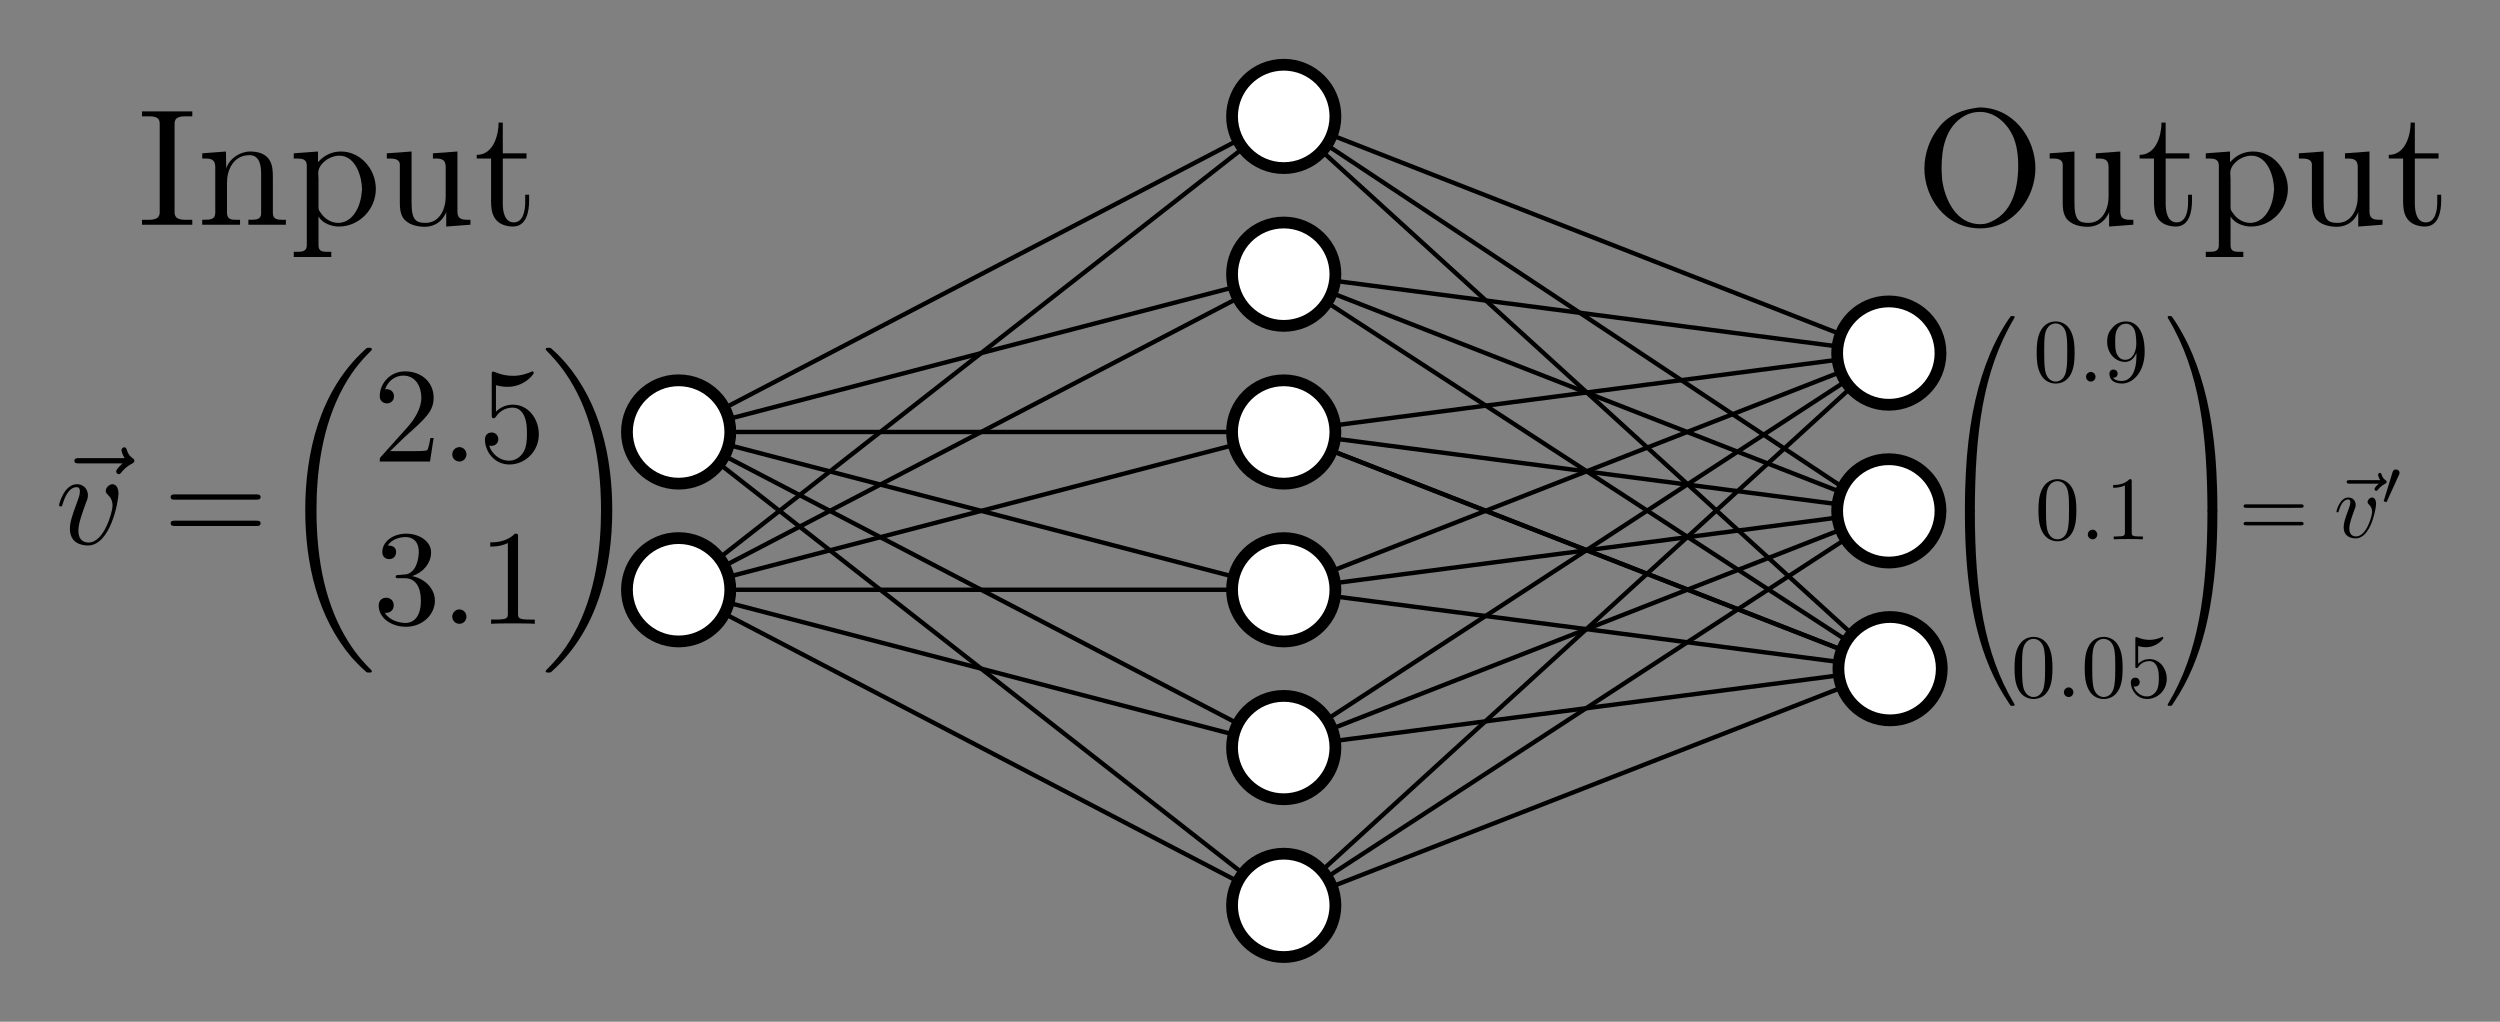 <?xml version="1.0" encoding="UTF-8" standalone="no"?>
<!-- Created with Inkscape (http://www.inkscape.org/) -->

<svg
   xmlns:ns0="http://www.iki.fi/pav/software/textext/"
   xmlns:dc="http://purl.org/dc/elements/1.1/"
   xmlns:cc="http://creativecommons.org/ns#"
   xmlns:rdf="http://www.w3.org/1999/02/22-rdf-syntax-ns#"
   xmlns:svg="http://www.w3.org/2000/svg"
   xmlns="http://www.w3.org/2000/svg"
   xmlns:xlink="http://www.w3.org/1999/xlink"
   xmlns:sodipodi="http://sodipodi.sourceforge.net/DTD/sodipodi-0.dtd"
   xmlns:inkscape="http://www.inkscape.org/namespaces/inkscape"
   width="424.917pt"
   height="173.666pt"
   viewBox="0 0 149.901 61.266"
   version="1.1"
   id="svg8"
   inkscape:version="0.92.3 (2405546, 2018-03-11)"
   sodipodi:docname="ANN.svg">
  <rect x="0" y="0" width="149.901" height="61.266" fill="#808080" stroke="none"/>
  <sodipodi:namedview
     id="base"
     pagecolor="#ffffff"
     bordercolor="#666666"
     borderopacity="1.0"
     inkscape:pageopacity="0.0"
     inkscape:pageshadow="2"
     inkscape:zoom="2.8284271"
     inkscape:cx="293.49302"
     inkscape:cy="92.918878"
     inkscape:document-units="mm"
     inkscape:current-layer="layer1"
     showgrid="false"
     inkscape:snap-bbox="true"
     inkscape:bbox-paths="true"
     inkscape:bbox-nodes="true"
     inkscape:snap-bbox-edge-midpoints="true"
     inkscape:snap-bbox-midpoints="true"
     inkscape:snap-nodes="true"
     inkscape:object-paths="true"
     inkscape:snap-intersection-paths="true"
     inkscape:snap-smooth-nodes="true"
     inkscape:snap-midpoints="true"
     inkscape:snap-object-midpoints="true"
     inkscape:snap-center="true"
     inkscape:window-width="3200"
     inkscape:window-height="1689"
     inkscape:window-x="0"
     inkscape:window-y="55"
     inkscape:window-maximized="1"
     units="pt"
     fit-margin-top="10"
     fit-margin-left="10"
     fit-margin-right="10"
     fit-margin-bottom="10"
     inkscape:snap-global="true"
     showguides="true"
     inkscape:guide-bbox="true" />
  <defs
     id="defs2">
    <defs
       id="defs1133">
      <g
         id="g1131">
        <symbol
           style="overflow:visible"
           overflow="visible"
           id="textext-d004b058-0">
          <path
             inkscape:connector-curvature="0"
             style="stroke:none"
             d=""
             id="path1092" />
        </symbol>
        <symbol
           style="overflow:visible"
           overflow="visible"
           id="textext-d004b058-1">
          <path
             inkscape:connector-curvature="0"
             style="stroke:none"
             d="m 5.359,-5.938 c -0.141,0.141 -0.469,0.422 -0.469,0.594 0,0.094 0.094,0.203 0.188,0.203 0.094,0 0.141,-0.078 0.203,-0.141 C 5.391,-5.422 5.625,-5.703 6.062,-5.922 6.125,-5.969 6.234,-6.016 6.234,-6.125 6.234,-6.234 6.156,-6.281 6.094,-6.328 5.875,-6.484 5.766,-6.656 5.688,-6.891 5.656,-6.984 5.625,-7.125 5.484,-7.125 c -0.141,0 -0.203,0.141 -0.203,0.219 0,0.047 0.078,0.359 0.234,0.578 H 2.156 c -0.156,0 -0.344,0 -0.344,0.203 0,0.188 0.188,0.188 0.344,0.188 z m 0,0"
             id="path1095" />
        </symbol>
        <symbol
           style="overflow:visible"
           overflow="visible"
           id="textext-d004b058-2">
          <path
             inkscape:connector-curvature="0"
             style="stroke:none"
             d="m 4.672,-3.703 c 0,-0.547 -0.266,-0.703 -0.438,-0.703 -0.25,0 -0.5,0.266 -0.5,0.484 0,0.125 0.047,0.188 0.156,0.297 0.219,0.203 0.344,0.453 0.344,0.812 0,0.422 -0.609,2.703 -1.766,2.703 -0.516,0 -0.75,-0.344 -0.75,-0.875 0,-0.547 0.281,-1.281 0.578,-2.109 0.078,-0.172 0.125,-0.312 0.125,-0.5 0,-0.438 -0.312,-0.812 -0.812,-0.812 -0.938,0 -1.312,1.453 -1.312,1.531 0,0.109 0.094,0.109 0.109,0.109 0.109,0 0.109,-0.031 0.156,-0.188 0.297,-1 0.719,-1.234 1.016,-1.234 0.078,0 0.25,0 0.25,0.312 0,0.25 -0.109,0.531 -0.172,0.703 -0.438,1.156 -0.562,1.609 -0.562,2.047 0,1.078 0.875,1.234 1.328,1.234 1.672,0 2.25,-3.297 2.25,-3.812 z m 0,0"
             id="path1098" />
        </symbol>
        <symbol
           style="overflow:visible"
           overflow="visible"
           id="textext-d004b058-3">
          <path
             inkscape:connector-curvature="0"
             style="stroke:none"
             d="m 1.906,-0.531 c 0,-0.281 -0.234,-0.531 -0.516,-0.531 -0.297,0 -0.531,0.25 -0.531,0.531 C 0.859,-0.234 1.094,0 1.391,0 1.672,0 1.906,-0.234 1.906,-0.531 Z m 0,0"
             id="path1101" />
        </symbol>
        <symbol
           style="overflow:visible"
           overflow="visible"
           id="textext-d004b058-4">
          <path
             inkscape:connector-curvature="0"
             style="stroke:none"
             d=""
             id="path1104" />
        </symbol>
        <symbol
           style="overflow:visible"
           overflow="visible"
           id="textext-d004b058-5">
          <path
             inkscape:connector-curvature="0"
             style="stroke:none"
             d="m 6.844,-3.266 c 0.156,0 0.344,0 0.344,-0.188 C 7.188,-3.656 7,-3.656 6.859,-3.656 h -5.969 c -0.141,0 -0.328,0 -0.328,0.203 0,0.188 0.188,0.188 0.328,0.188 z m 0.016,1.938 c 0.141,0 0.328,0 0.328,-0.203 0,-0.188 -0.188,-0.188 -0.344,-0.188 H 0.891 c -0.141,0 -0.328,0 -0.328,0.188 0,0.203 0.188,0.203 0.328,0.203 z m 0,0"
             id="path1107" />
        </symbol>
        <symbol
           style="overflow:visible"
           overflow="visible"
           id="textext-d004b058-6">
          <path
             inkscape:connector-curvature="0"
             style="stroke:none"
             d="m 1.266,-0.766 1.062,-1.031 c 1.547,-1.375 2.141,-1.906 2.141,-2.906 0,-1.141 -0.891,-1.938 -2.109,-1.938 -1.125,0 -1.859,0.922 -1.859,1.812 0,0.547 0.5,0.547 0.531,0.547 0.172,0 0.516,-0.109 0.516,-0.531 0,-0.25 -0.188,-0.516 -0.531,-0.516 -0.078,0 -0.094,0 -0.125,0.016 0.219,-0.656 0.766,-1.016 1.344,-1.016 0.906,0 1.328,0.812 1.328,1.625 C 3.562,-3.906 3.078,-3.125 2.516,-2.5 l -1.906,2.125 C 0.5,-0.266 0.5,-0.234 0.5,0 H 4.203 L 4.469,-1.734 H 4.234 C 4.172,-1.438 4.109,-1 4,-0.844 3.938,-0.766 3.281,-0.766 3.062,-0.766 Z m 0,0"
             id="path1110" />
        </symbol>
        <symbol
           style="overflow:visible"
           overflow="visible"
           id="textext-d004b058-7">
          <path
             inkscape:connector-curvature="0"
             style="stroke:none"
             d="m 4.469,-2 c 0,-1.188 -0.812,-2.188 -1.891,-2.188 -0.469,0 -0.906,0.156 -1.266,0.516 V -5.625 c 0.203,0.062 0.531,0.125 0.844,0.125 1.234,0 1.938,-0.906 1.938,-1.031 0,-0.062 -0.031,-0.109 -0.109,-0.109 0,0 -0.031,0 -0.078,0.031 C 3.703,-6.516 3.219,-6.312 2.547,-6.312 2.156,-6.312 1.688,-6.391 1.219,-6.594 1.141,-6.625 1.125,-6.625 1.109,-6.625 1,-6.625 1,-6.547 1,-6.391 V -3.438 c 0,0.172 0,0.25 0.141,0.25 0.078,0 0.094,-0.016 0.141,-0.078 C 1.391,-3.422 1.75,-3.969 2.562,-3.969 c 0.516,0 0.766,0.453 0.844,0.641 0.156,0.375 0.188,0.75 0.188,1.25 0,0.359 0,0.953 -0.25,1.375 C 3.109,-0.312 2.734,-0.062 2.281,-0.062 c -0.719,0 -1.297,-0.531 -1.469,-1.109 0.031,0 0.062,0.016 0.172,0.016 0.328,0 0.5,-0.25 0.5,-0.484 0,-0.25 -0.172,-0.5 -0.5,-0.5 C 0.844,-2.141 0.5,-2.062 0.5,-1.609 0.5,-0.75 1.188,0.219 2.297,0.219 3.453,0.219 4.469,-0.734 4.469,-2 Z m 0,0"
             id="path1113" />
        </symbol>
        <symbol
           style="overflow:visible"
           overflow="visible"
           id="textext-d004b058-8">
          <path
             inkscape:connector-curvature="0"
             style="stroke:none"
             d="m 2.891,-3.516 c 0.812,-0.266 1.391,-0.953 1.391,-1.75 0,-0.812 -0.875,-1.375 -1.828,-1.375 -1,0 -1.766,0.594 -1.766,1.359 0,0.328 0.219,0.516 0.516,0.516 0.297,0 0.5,-0.219 0.5,-0.516 0,-0.484 -0.469,-0.484 -0.609,-0.484 0.297,-0.5 0.953,-0.625 1.312,-0.625 0.422,0 0.969,0.219 0.969,1.109 0,0.125 -0.031,0.703 -0.281,1.141 C 2.797,-3.656 2.453,-3.625 2.203,-3.625 2.125,-3.609 1.891,-3.594 1.812,-3.594 c -0.078,0.016 -0.141,0.031 -0.141,0.125 0,0.109 0.062,0.109 0.234,0.109 h 0.438 c 0.812,0 1.188,0.672 1.188,1.656 0,1.359 -0.688,1.641 -1.125,1.641 -0.438,0 -1.188,-0.172 -1.531,-0.75 0.344,0.047 0.656,-0.172 0.656,-0.547 0,-0.359 -0.266,-0.562 -0.547,-0.562 -0.25,0 -0.562,0.141 -0.562,0.578 0,0.906 0.922,1.562 2.016,1.562 1.219,0 2.125,-0.906 2.125,-1.922 0,-0.812 -0.641,-1.594 -1.672,-1.812 z m 0,0"
             id="path1116" />
        </symbol>
        <symbol
           style="overflow:visible"
           overflow="visible"
           id="textext-d004b058-9">
          <path
             inkscape:connector-curvature="0"
             style="stroke:none"
             d="m 2.938,-6.375 c 0,-0.25 0,-0.266 -0.234,-0.266 C 2.078,-6 1.203,-6 0.891,-6 v 0.312 c 0.203,0 0.781,0 1.297,-0.266 v 5.172 c 0,0.359 -0.031,0.469 -0.922,0.469 h -0.312 V 0 c 0.344,-0.031 1.203,-0.031 1.609,-0.031 0.391,0 1.266,0 1.609,0.031 v -0.312 h -0.312 c -0.906,0 -0.922,-0.109 -0.922,-0.469 z m 0,0"
             id="path1119" />
        </symbol>
        <symbol
           style="overflow:visible"
           overflow="visible"
           id="textext-d004b058-10">
          <path
             inkscape:connector-curvature="0"
             style="stroke:none"
             d=""
             id="path1122" />
        </symbol>
        <symbol
           style="overflow:visible"
           overflow="visible"
           id="textext-d004b058-11">
          <path
             inkscape:connector-curvature="0"
             style="stroke:none"
             d="m 6.984,23.422 c 0,-0.047 -0.031,-0.062 -0.047,-0.094 -0.375,-0.375 -1.031,-1.031 -1.703,-2.109 C 3.625,18.641 2.906,15.406 2.906,11.562 c 0,-2.688 0.359,-6.141 2,-9.109 C 5.688,1.031 6.516,0.219 6.953,-0.219 c 0.031,-0.031 0.031,-0.047 0.031,-0.078 0,-0.109 -0.078,-0.109 -0.219,-0.109 -0.141,0 -0.156,0 -0.312,0.156 -3.328,3.047 -4.375,7.609 -4.375,11.797 0,3.922 0.891,7.875 3.422,10.859 0.203,0.219 0.578,0.625 0.984,0.984 0.125,0.125 0.141,0.125 0.281,0.125 0.141,0 0.219,0 0.219,-0.094 z m 0,0"
             id="path1125" />
        </symbol>
        <symbol
           style="overflow:visible"
           overflow="visible"
           id="textext-d004b058-12">
          <path
             inkscape:connector-curvature="0"
             style="stroke:none"
             d="M 5.25,11.562 C 5.25,7.641 4.359,3.703 1.828,0.719 1.625,0.484 1.25,0.078 0.844,-0.281 c -0.125,-0.125 -0.141,-0.125 -0.281,-0.125 -0.125,0 -0.219,0 -0.219,0.109 0,0.031 0.047,0.078 0.062,0.094 0.344,0.359 1.016,1.031 1.688,2.109 1.609,2.562 2.328,5.812 2.328,9.641 0,2.688 -0.359,6.141 -2,9.125 -0.781,1.406 -1.609,2.234 -2.031,2.656 -0.016,0.031 -0.047,0.062 -0.047,0.094 0,0.094 0.094,0.094 0.219,0.094 0.141,0 0.156,0 0.312,-0.156 C 4.203,20.328 5.25,15.766 5.25,11.562 Z m 0,0"
             id="path1128" />
        </symbol>
      </g>
    </defs>
    <defs
       id="defs1929">
      <g
         id="g1927">
        <symbol
           style="overflow:visible"
           overflow="visible"
           id="textext-2d098f0a-0">
          <path
             inkscape:connector-curvature="0"
             style="stroke:none"
             d=""
             id="path1876" />
        </symbol>
        <symbol
           style="overflow:visible"
           overflow="visible"
           id="textext-2d098f0a-1">
          <path
             inkscape:connector-curvature="0"
             style="stroke:none"
             d="M 3.734,17.641 C 3.953,17.641 4,17.641 4,17.5 4.031,10.516 4.828,4.719 8.328,-0.156 c 0.062,-0.094 0.062,-0.109 0.062,-0.141 0,-0.094 -0.062,-0.094 -0.219,-0.094 -0.172,0 -0.188,0 -0.203,0.016 -0.047,0.031 -1.312,1.484 -2.312,3.5 -1.312,2.625 -2.141,5.641 -2.516,9.281 -0.031,0.297 -0.234,2.375 -0.234,4.734 v 0.391 c 0,0.109 0.062,0.109 0.281,0.109 z m 0,0"
             id="path1879" />
        </symbol>
        <symbol
           style="overflow:visible"
           overflow="visible"
           id="textext-2d098f0a-2">
          <path
             inkscape:connector-curvature="0"
             style="stroke:none"
             d="m 3.188,-0.5 c -0.219,0 -0.281,0 -0.281,0.109 V 0 c 0,6.094 1.078,9.656 1.391,10.672 C 4.969,12.875 6.078,15.219 7.75,17.266 7.891,17.453 7.938,17.5 7.969,17.516 8,17.531 8,17.531 8.172,17.531 c 0.156,0 0.219,0 0.219,-0.094 0,-0.016 0,-0.047 -0.062,-0.125 C 5.016,12.703 4.016,7.156 4,-0.359 4,-0.5 3.953,-0.5 3.734,-0.5 Z m 0,0"
             id="path1882" />
        </symbol>
        <symbol
           style="overflow:visible"
           overflow="visible"
           id="textext-2d098f0a-3">
          <path
             inkscape:connector-curvature="0"
             style="stroke:none"
             d="M 5.812,17.141 C 5.812,11.062 4.719,7.484 4.422,6.484 3.734,4.266 2.625,1.938 0.969,-0.125 0.812,-0.297 0.781,-0.344 0.734,-0.375 c -0.016,0 -0.031,-0.016 -0.188,-0.016 -0.141,0 -0.234,0 -0.234,0.094 0,0.031 0,0.047 0.141,0.234 3.469,4.844 4.234,10.812 4.25,17.562 0,0.141 0.062,0.141 0.281,0.141 H 5.531 c 0.203,0 0.266,0 0.281,-0.109 z m 0,0"
             id="path1885" />
        </symbol>
        <symbol
           style="overflow:visible"
           overflow="visible"
           id="textext-2d098f0a-4">
          <path
             inkscape:connector-curvature="0"
             style="stroke:none"
             d="M 5.812,-0.391 C 5.797,-0.5 5.734,-0.5 5.531,-0.5 H 4.984 c -0.219,0 -0.281,0 -0.281,0.141 0,1.031 -0.016,3.406 -0.266,5.875 C 3.891,10.672 2.578,14.25 0.391,17.312 0.312,17.391 0.312,17.422 0.312,17.438 c 0,0.094 0.094,0.094 0.234,0.094 0.156,0 0.188,0 0.203,-0.016 C 0.781,17.484 2.047,16.031 3.062,14.031 4.375,11.391 5.203,8.375 5.578,4.75 5.609,4.438 5.812,2.359 5.812,0 Z m 0,0"
             id="path1888" />
        </symbol>
        <symbol
           style="overflow:visible"
           overflow="visible"
           id="textext-2d098f0a-5">
          <path
             inkscape:connector-curvature="0"
             style="stroke:none"
             d=""
             id="path1891" />
        </symbol>
        <symbol
           style="overflow:visible"
           overflow="visible"
           id="textext-2d098f0a-6">
          <path
             inkscape:connector-curvature="0"
             style="stroke:none"
             d="m 4.578,-3.188 c 0,-0.797 -0.047,-1.594 -0.391,-2.328 -0.453,-0.969 -1.281,-1.125 -1.688,-1.125 -0.609,0 -1.328,0.266 -1.75,1.188 -0.312,0.688 -0.359,1.469 -0.359,2.266 0,0.75 0.031,1.641 0.453,2.406 0.422,0.797 1.156,1 1.641,1 0.531,0 1.297,-0.203 1.734,-1.156 0.312,-0.688 0.359,-1.469 0.359,-2.25 z M 2.484,0 C 2.094,0 1.5,-0.25 1.328,-1.203 1.219,-1.797 1.219,-2.719 1.219,-3.312 c 0,-0.641 0,-1.297 0.078,-1.828 0.188,-1.188 0.938,-1.281 1.188,-1.281 0.328,0 0.984,0.188 1.172,1.172 0.109,0.562 0.109,1.312 0.109,1.938 0,0.75 0,1.422 -0.109,2.062 C 3.5,-0.297 2.938,0 2.484,0 Z m 0,0"
             id="path1894" />
        </symbol>
        <symbol
           style="overflow:visible"
           overflow="visible"
           id="textext-2d098f0a-7">
          <path
             inkscape:connector-curvature="0"
             style="stroke:none"
             d="m 3.656,-3.172 v 0.328 c 0,2.328 -1.031,2.781 -1.609,2.781 -0.172,0 -0.719,-0.016 -0.984,-0.359 0.438,0 0.516,-0.281 0.516,-0.453 0,-0.312 -0.234,-0.453 -0.453,-0.453 -0.156,0 -0.453,0.078 -0.453,0.469 0,0.672 0.531,1.078 1.375,1.078 1.297,0 2.516,-1.359 2.516,-3.5 0,-2.688 -1.156,-3.359 -2.047,-3.359 -0.547,0 -1.031,0.188 -1.453,0.625 -0.422,0.453 -0.641,0.875 -0.641,1.625 0,1.234 0.875,2.219 1.984,2.219 0.609,0 1.016,-0.422 1.25,-1 z M 2.422,-2.406 c -0.156,0 -0.625,0 -0.922,-0.625 -0.188,-0.375 -0.188,-0.859 -0.188,-1.359 0,-0.531 0,-1 0.219,-1.375 0.266,-0.5 0.641,-0.625 0.984,-0.625 0.469,0 0.797,0.344 0.969,0.781 0.109,0.328 0.156,0.953 0.156,1.406 0,0.828 -0.344,1.797 -1.219,1.797 z m 0,0"
             id="path1897" />
        </symbol>
        <symbol
           style="overflow:visible"
           overflow="visible"
           id="textext-2d098f0a-8">
          <path
             inkscape:connector-curvature="0"
             style="stroke:none"
             d="m 2.938,-6.375 c 0,-0.25 0,-0.266 -0.234,-0.266 C 2.078,-6 1.203,-6 0.891,-6 v 0.312 c 0.203,0 0.781,0 1.297,-0.266 v 5.172 c 0,0.359 -0.031,0.469 -0.922,0.469 h -0.312 V 0 c 0.344,-0.031 1.203,-0.031 1.609,-0.031 0.391,0 1.266,0 1.609,0.031 v -0.312 h -0.312 c -0.906,0 -0.922,-0.109 -0.922,-0.469 z m 0,0"
             id="path1900" />
        </symbol>
        <symbol
           style="overflow:visible"
           overflow="visible"
           id="textext-2d098f0a-9">
          <path
             inkscape:connector-curvature="0"
             style="stroke:none"
             d="m 4.469,-2 c 0,-1.188 -0.812,-2.188 -1.891,-2.188 -0.469,0 -0.906,0.156 -1.266,0.516 V -5.625 c 0.203,0.062 0.531,0.125 0.844,0.125 1.234,0 1.938,-0.906 1.938,-1.031 0,-0.062 -0.031,-0.109 -0.109,-0.109 0,0 -0.031,0 -0.078,0.031 C 3.703,-6.516 3.219,-6.312 2.547,-6.312 2.156,-6.312 1.688,-6.391 1.219,-6.594 1.141,-6.625 1.125,-6.625 1.109,-6.625 1,-6.625 1,-6.547 1,-6.391 V -3.438 c 0,0.172 0,0.25 0.141,0.25 0.078,0 0.094,-0.016 0.141,-0.078 C 1.391,-3.422 1.75,-3.969 2.562,-3.969 c 0.516,0 0.766,0.453 0.844,0.641 0.156,0.375 0.188,0.75 0.188,1.25 0,0.359 0,0.953 -0.25,1.375 C 3.109,-0.312 2.734,-0.062 2.281,-0.062 c -0.719,0 -1.297,-0.531 -1.469,-1.109 0.031,0 0.062,0.016 0.172,0.016 0.328,0 0.5,-0.25 0.5,-0.484 0,-0.25 -0.172,-0.5 -0.5,-0.5 C 0.844,-2.141 0.5,-2.062 0.5,-1.609 0.5,-0.75 1.188,0.219 2.297,0.219 3.453,0.219 4.469,-0.734 4.469,-2 Z m 0,0"
             id="path1903" />
        </symbol>
        <symbol
           style="overflow:visible"
           overflow="visible"
           id="textext-2d098f0a-10">
          <path
             inkscape:connector-curvature="0"
             style="stroke:none"
             d="m 6.844,-3.266 c 0.156,0 0.344,0 0.344,-0.188 C 7.188,-3.656 7,-3.656 6.859,-3.656 h -5.969 c -0.141,0 -0.328,0 -0.328,0.203 0,0.188 0.188,0.188 0.328,0.188 z m 0.016,1.938 c 0.141,0 0.328,0 0.328,-0.203 0,-0.188 -0.188,-0.188 -0.344,-0.188 H 0.891 c -0.141,0 -0.328,0 -0.328,0.188 0,0.203 0.188,0.203 0.328,0.203 z m 0,0"
             id="path1906" />
        </symbol>
        <symbol
           style="overflow:visible"
           overflow="visible"
           id="textext-2d098f0a-11">
          <path
             inkscape:connector-curvature="0"
             style="stroke:none"
             d=""
             id="path1909" />
        </symbol>
        <symbol
           style="overflow:visible"
           overflow="visible"
           id="textext-2d098f0a-12">
          <path
             inkscape:connector-curvature="0"
             style="stroke:none"
             d="m 1.906,-0.531 c 0,-0.281 -0.234,-0.531 -0.516,-0.531 -0.297,0 -0.531,0.25 -0.531,0.531 C 0.859,-0.234 1.094,0 1.391,0 1.672,0 1.906,-0.234 1.906,-0.531 Z m 0,0"
             id="path1912" />
        </symbol>
        <symbol
           style="overflow:visible"
           overflow="visible"
           id="textext-2d098f0a-13">
          <path
             inkscape:connector-curvature="0"
             style="stroke:none"
             d="m 5.359,-5.938 c -0.141,0.141 -0.469,0.422 -0.469,0.594 0,0.094 0.094,0.203 0.188,0.203 0.094,0 0.141,-0.078 0.203,-0.141 C 5.391,-5.422 5.625,-5.703 6.062,-5.922 6.125,-5.969 6.234,-6.016 6.234,-6.125 6.234,-6.234 6.156,-6.281 6.094,-6.328 5.875,-6.484 5.766,-6.656 5.688,-6.891 5.656,-6.984 5.625,-7.125 5.484,-7.125 c -0.141,0 -0.203,0.141 -0.203,0.219 0,0.047 0.078,0.359 0.234,0.578 H 2.156 c -0.156,0 -0.344,0 -0.344,0.203 0,0.188 0.188,0.188 0.344,0.188 z m 0,0"
             id="path1915" />
        </symbol>
        <symbol
           style="overflow:visible"
           overflow="visible"
           id="textext-2d098f0a-14">
          <path
             inkscape:connector-curvature="0"
             style="stroke:none"
             d="m 4.672,-3.703 c 0,-0.547 -0.266,-0.703 -0.438,-0.703 -0.25,0 -0.5,0.266 -0.5,0.484 0,0.125 0.047,0.188 0.156,0.297 0.219,0.203 0.344,0.453 0.344,0.812 0,0.422 -0.609,2.703 -1.766,2.703 -0.516,0 -0.75,-0.344 -0.75,-0.875 0,-0.547 0.281,-1.281 0.578,-2.109 0.078,-0.172 0.125,-0.312 0.125,-0.5 0,-0.438 -0.312,-0.812 -0.812,-0.812 -0.938,0 -1.312,1.453 -1.312,1.531 0,0.109 0.094,0.109 0.109,0.109 0.109,0 0.109,-0.031 0.156,-0.188 0.297,-1 0.719,-1.234 1.016,-1.234 0.078,0 0.25,0 0.25,0.312 0,0.25 -0.109,0.531 -0.172,0.703 -0.438,1.156 -0.562,1.609 -0.562,2.047 0,1.078 0.875,1.234 1.328,1.234 1.672,0 2.25,-3.297 2.25,-3.812 z m 0,0"
             id="path1918" />
        </symbol>
        <symbol
           style="overflow:visible"
           overflow="visible"
           id="textext-2d098f0a-15">
          <path
             inkscape:connector-curvature="0"
             style="stroke:none"
             d=""
             id="path1921" />
        </symbol>
        <symbol
           style="overflow:visible"
           overflow="visible"
           id="textext-2d098f0a-16">
          <path
             inkscape:connector-curvature="0"
             style="stroke:none"
             d="m 2.016,-3.297 c 0.062,-0.109 0.062,-0.172 0.062,-0.219 0,-0.219 -0.188,-0.375 -0.406,-0.375 -0.266,0 -0.344,0.219 -0.375,0.328 L 0.375,-0.547 c -0.016,0.016 -0.047,0.094 -0.047,0.109 0,0.078 0.219,0.156 0.281,0.156 0.047,0 0.047,-0.016 0.094,-0.125 z m 0,0"
             id="path1924" />
        </symbol>
      </g>
    </defs>
  </defs>
  <g
     inkscape:label="Layer 1"
     inkscape:groupmode="layer"
     id="layer1"
     transform="translate(23.653,-89.054)">
    <path
       style="fill:none;stroke:#000000;stroke-width:0.265px;stroke-linecap:butt;stroke-linejoin:miter;stroke-opacity:1"
       d="M 17.038,114.956 53.32,96.033"
       id="path864"
       inkscape:connector-curvature="0" />
    <path
       style="fill:none;stroke:#000000;stroke-width:0.265px;stroke-linecap:butt;stroke-linejoin:miter;stroke-opacity:1"
       d="m 17.038,114.956 36.282,-9.461"
       id="path866"
       inkscape:connector-curvature="0" />
    <path
       style="fill:none;stroke:#000000;stroke-width:0.265px;stroke-linecap:butt;stroke-linejoin:miter;stroke-opacity:1"
       d="m 17.038,114.956 h 36.282"
       id="path868"
       inkscape:connector-curvature="0" />
    <path
       style="fill:none;stroke:#000000;stroke-width:0.265px;stroke-linecap:butt;stroke-linejoin:miter;stroke-opacity:1"
       d="m 17.038,114.956 36.282,9.461"
       id="path870"
       inkscape:connector-curvature="0" />
    <path
       style="fill:none;stroke:#000000;stroke-width:0.265px;stroke-linecap:butt;stroke-linejoin:miter;stroke-opacity:1"
       d="m 17.038,114.956 36.282,18.923"
       id="path872"
       inkscape:connector-curvature="0" />
    <path
       style="fill:none;stroke:#000000;stroke-width:0.265px;stroke-linecap:butt;stroke-linejoin:miter;stroke-opacity:1"
       d="m 17.038,114.956 36.282,28.384"
       id="path874"
       inkscape:connector-curvature="0" />
    <path
       style="fill:none;stroke:#000000;stroke-width:0.265px;stroke-linecap:butt;stroke-linejoin:miter;stroke-opacity:1"
       d="M 17.038,124.417 53.32,96.033"
       id="path876"
       inkscape:connector-curvature="0" />
    <path
       style="fill:none;stroke:#000000;stroke-width:0.265px;stroke-linecap:butt;stroke-linejoin:miter;stroke-opacity:1"
       d="M 17.038,124.417 53.32,105.495"
       id="path878"
       inkscape:connector-curvature="0" />
    <path
       style="fill:none;stroke:#000000;stroke-width:0.265px;stroke-linecap:butt;stroke-linejoin:miter;stroke-opacity:1"
       d="m 17.038,124.417 36.282,-9.461"
       id="path880"
       inkscape:connector-curvature="0" />
    <path
       style="fill:none;stroke:#000000;stroke-width:0.265px;stroke-linecap:butt;stroke-linejoin:miter;stroke-opacity:1"
       d="m 17.038,124.417 36.282,1e-5"
       id="path882"
       inkscape:connector-curvature="0" />
    <path
       style="fill:none;stroke:#000000;stroke-width:0.265px;stroke-linecap:butt;stroke-linejoin:miter;stroke-opacity:1"
       d="m 17.038,124.417 36.282,9.461"
       id="path884"
       inkscape:connector-curvature="0" />
    <path
       style="fill:none;stroke:#000000;stroke-width:0.265px;stroke-linecap:butt;stroke-linejoin:miter;stroke-opacity:1"
       d="m 17.038,124.417 36.282,18.923"
       id="path886"
       inkscape:connector-curvature="0" />
    <path
       style="fill:none;stroke:#000000;stroke-width:0.265px;stroke-linecap:butt;stroke-linejoin:miter;stroke-opacity:1"
       d="M 53.32,96.033 89.602,110.226"
       id="path888"
       inkscape:connector-curvature="0" />
    <path
       style="fill:none;stroke:#000000;stroke-width:0.265px;stroke-linecap:butt;stroke-linejoin:miter;stroke-opacity:1"
       d="m 53.32,105.495 36.282,14.192"
       id="path890"
       inkscape:connector-curvature="0" />
    <path
       style="fill:none;stroke:#000000;stroke-width:0.265px;stroke-linecap:butt;stroke-linejoin:miter;stroke-opacity:1"
       d="m 53.32,114.956 36.358,14.192"
       id="path892"
       inkscape:connector-curvature="0" />
    <path
       style="fill:none;stroke:#000000;stroke-width:0.265px;stroke-linecap:butt;stroke-linejoin:miter;stroke-opacity:1"
       d="M 53.32,143.34 89.678,129.148"
       id="path894"
       inkscape:connector-curvature="0" />
    <path
       style="fill:none;stroke:#000000;stroke-width:0.265px;stroke-linecap:butt;stroke-linejoin:miter;stroke-opacity:1"
       d="M 53.32,133.879 89.602,119.687"
       id="path896"
       inkscape:connector-curvature="0" />
    <path
       style="fill:none;stroke:#000000;stroke-width:0.265px;stroke-linecap:butt;stroke-linejoin:miter;stroke-opacity:1"
       d="M 53.32,124.417 89.602,110.226"
       id="path898"
       inkscape:connector-curvature="0" />
    <path
       style="fill:none;stroke:#000000;stroke-width:0.265px;stroke-linecap:butt;stroke-linejoin:miter;stroke-opacity:1"
       d="M 53.32,96.033 88.071,119.088"
       id="path900"
       inkscape:connector-curvature="0" />
    <path
       style="fill:none;stroke:#000000;stroke-width:0.265px;stroke-linecap:butt;stroke-linejoin:miter;stroke-opacity:1"
       d="m 53.32,105.495 36.358,23.653"
       id="path902"
       inkscape:connector-curvature="0" />
    <path
       style="fill:none;stroke:#000000;stroke-width:0.265px;stroke-linecap:butt;stroke-linejoin:miter;stroke-opacity:1"
       d="M 53.32,96.033 89.678,129.148"
       id="path904"
       inkscape:connector-curvature="0" />
    <path
       style="fill:none;stroke:#000000;stroke-width:0.265px;stroke-linecap:butt;stroke-linejoin:miter;stroke-opacity:1"
       d="M 53.32,105.495 89.602,110.226"
       id="path906"
       inkscape:connector-curvature="0" />
    <path
       style="fill:none;stroke:#000000;stroke-width:0.265px;stroke-linecap:butt;stroke-linejoin:miter;stroke-opacity:1"
       d="M 53.32,114.956 89.602,110.226"
       id="path908"
       inkscape:connector-curvature="0" />
    <path
       style="fill:none;stroke:#000000;stroke-width:0.265px;stroke-linecap:butt;stroke-linejoin:miter;stroke-opacity:1"
       d="m 53.32,114.956 36.358,14.192"
       id="path910"
       inkscape:connector-curvature="0" />
    <path
       style="fill:none;stroke:#000000;stroke-width:0.265px;stroke-linecap:butt;stroke-linejoin:miter;stroke-opacity:1"
       d="m 53.32,114.956 36.282,4.731"
       id="path912"
       inkscape:connector-curvature="0" />
    <path
       style="fill:none;stroke:#000000;stroke-width:0.265px;stroke-linecap:butt;stroke-linejoin:miter;stroke-opacity:1"
       d="m 53.32,124.417 36.282,-4.73"
       id="path914"
       inkscape:connector-curvature="0" />
    <path
       style="fill:none;stroke:#000000;stroke-width:0.265px;stroke-linecap:butt;stroke-linejoin:miter;stroke-opacity:1"
       d="m 53.32,124.417 36.358,4.73"
       id="path916"
       inkscape:connector-curvature="0" />
    <path
       style="fill:none;stroke:#000000;stroke-width:0.265px;stroke-linecap:butt;stroke-linejoin:miter;stroke-opacity:1"
       d="M 53.32,133.879 89.602,110.226"
       id="path918"
       inkscape:connector-curvature="0" />
    <path
       style="fill:none;stroke:#000000;stroke-width:0.265px;stroke-linecap:butt;stroke-linejoin:miter;stroke-opacity:1"
       d="m 53.32,133.879 36.358,-4.731"
       id="path920"
       inkscape:connector-curvature="0" />
    <path
       style="fill:none;stroke:#000000;stroke-width:0.265px;stroke-linecap:butt;stroke-linejoin:miter;stroke-opacity:1"
       d="M 53.32,143.34 89.602,110.226"
       id="path922"
       inkscape:connector-curvature="0" />
    <path
       style="fill:none;stroke:#000000;stroke-width:0.265px;stroke-linecap:butt;stroke-linejoin:miter;stroke-opacity:1"
       d="M 53.32,143.34 89.602,119.687"
       id="path924"
       inkscape:connector-curvature="0" />
    <g
       id="g833"
       transform="translate(-41.828,20.045)">
      <circle
         r="3.099"
         cy="94.911"
         cx="58.866"
         id="circle819"
         style="opacity:1;fill:#ffffff;fill-opacity:1;stroke:#000000;stroke-width:0.706;stroke-linecap:round;stroke-linejoin:round;stroke-miterlimit:4;stroke-dasharray:none;stroke-dashoffset:0;stroke-opacity:1" />
      <circle
         r="3.099"
         cy="104.372"
         cx="58.866"
         id="circle823"
         style="opacity:1;fill:#ffffff;fill-opacity:1;stroke:#000000;stroke-width:0.706;stroke-linecap:round;stroke-linejoin:round;stroke-miterlimit:4;stroke-dasharray:none;stroke-dashoffset:0;stroke-opacity:1" />
    </g>
    <g
       id="g841"
       transform="translate(-5.546,1.123)">
      <circle
         r="3.099"
         cy="94.911"
         cx="58.866"
         id="path815"
         style="opacity:1;fill:#ffffff;fill-opacity:1;stroke:#000000;stroke-width:0.706;stroke-linecap:round;stroke-linejoin:round;stroke-miterlimit:4;stroke-dasharray:none;stroke-dashoffset:0;stroke-opacity:1" />
      <circle
         style="opacity:1;fill:#ffffff;fill-opacity:1;stroke:#000000;stroke-width:0.706;stroke-linecap:round;stroke-linejoin:round;stroke-miterlimit:4;stroke-dasharray:none;stroke-dashoffset:0;stroke-opacity:1"
         id="circle817"
         cx="58.866"
         cy="104.372"
         r="3.099" />
      <circle
         style="opacity:1;fill:#ffffff;fill-opacity:1;stroke:#000000;stroke-width:0.706;stroke-linecap:round;stroke-linejoin:round;stroke-miterlimit:4;stroke-dasharray:none;stroke-dashoffset:0;stroke-opacity:1"
         id="circle821"
         cx="58.866"
         cy="142.218"
         r="3.099" />
      <circle
         style="opacity:1;fill:#ffffff;fill-opacity:1;stroke:#000000;stroke-width:0.706;stroke-linecap:round;stroke-linejoin:round;stroke-miterlimit:4;stroke-dasharray:none;stroke-dashoffset:0;stroke-opacity:1"
         id="circle825"
         cx="58.866"
         cy="113.834"
         r="3.099" />
      <circle
         r="3.099"
         cy="123.295"
         cx="58.866"
         id="circle827"
         style="opacity:1;fill:#ffffff;fill-opacity:1;stroke:#000000;stroke-width:0.706;stroke-linecap:round;stroke-linejoin:round;stroke-miterlimit:4;stroke-dasharray:none;stroke-dashoffset:0;stroke-opacity:1" />
      <circle
         style="opacity:1;fill:#ffffff;fill-opacity:1;stroke:#000000;stroke-width:0.706;stroke-linecap:round;stroke-linejoin:round;stroke-miterlimit:4;stroke-dasharray:none;stroke-dashoffset:0;stroke-opacity:1"
         id="circle829"
         cx="58.866"
         cy="132.756"
         r="3.099" />
    </g>
    <g
       id="g862"
       transform="translate(30.736,15.315)">
      <circle
         style="opacity:1;fill:#ffffff;fill-opacity:1;stroke:#000000;stroke-width:0.706;stroke-linecap:round;stroke-linejoin:round;stroke-miterlimit:4;stroke-dasharray:none;stroke-dashoffset:0;stroke-opacity:1"
         id="circle843"
         cx="58.866"
         cy="94.911"
         r="3.099" />
      <circle
         style="opacity:1;fill:#ffffff;fill-opacity:1;stroke:#000000;stroke-width:0.706;stroke-linecap:round;stroke-linejoin:round;stroke-miterlimit:4;stroke-dasharray:none;stroke-dashoffset:0;stroke-opacity:1"
         id="circle845"
         cx="58.866"
         cy="104.372"
         r="3.099" />
      <circle
         r="3.099"
         cy="113.833"
         cx="58.942"
         id="circle851"
         style="opacity:1;fill:#ffffff;fill-opacity:1;stroke:#000000;stroke-width:0.706;stroke-linecap:round;stroke-linejoin:round;stroke-miterlimit:4;stroke-dasharray:none;stroke-dashoffset:0;stroke-opacity:1" />
    </g>
    <g
       transform="translate(-86.302,-15.147)"
       ns0:text="Input"
       ns0:preamble="/home/n03l/.inkscape/preamble.tex"
       id="g948">
      <defs
         id="defs933">
        <g
           id="g931">
          <symbol
             style="overflow:visible"
             overflow="visible"
             id="textext-9100f015-0">
            <path
               inkscape:connector-curvature="0"
               style="stroke:none"
               d=""
               id="path909" />
          </symbol>
          <symbol
             style="overflow:visible"
             overflow="visible"
             id="textext-9100f015-1">
            <path
               inkscape:connector-curvature="0"
               style="stroke:none"
               d="m 0.297,-6.812 v 0.297 c 0.125,0 0.266,0 0.406,0 0.344,0 0.656,0.047 0.656,0.422 V -0.75 c 0,0.375 -0.328,0.438 -0.656,0.438 -0.141,0 -0.297,0 -0.406,0 v 0.297 H 3.312 V -0.312 c -0.125,0 -0.266,0 -0.406,0 C 2.562,-0.312 2.25,-0.375 2.25,-0.75 v -5.344 c 0,-0.375 0.328,-0.422 0.672,-0.422 0.125,0 0.266,0 0.391,0 V -6.812 Z m 0,0"
               id="path913" />
          </symbol>
          <symbol
             style="overflow:visible"
             overflow="visible"
             id="textext-9100f015-2">
            <path
               inkscape:connector-curvature="0"
               style="stroke:none"
               d="m 0.312,-4.297 v 0.312 h 0.156 c 0.328,0 0.625,0.031 0.625,0.5 v 2.75 c 0,0.406 -0.281,0.422 -0.719,0.422 H 0.312 v 0.297 H 2.578 V -0.312 H 2.312 c -0.281,0 -0.516,-0.047 -0.516,-0.422 v -1.812 c 0,-0.719 0.359,-1.641 1.359,-1.641 0.625,0 0.688,0.688 0.688,1.109 V -0.688 c 0,0.344 -0.281,0.375 -0.594,0.375 H 3.078 v 0.297 h 2.25 V -0.312 h -0.25 c -0.266,0 -0.531,-0.047 -0.531,-0.391 V -2.875 c 0,-0.328 -0.016,-0.672 -0.172,-0.969 -0.234,-0.438 -0.734,-0.562 -1.188,-0.562 -0.609,0 -1.25,0.422 -1.438,1.016 L 1.734,-4.406 Z m 0,0"
               id="path917" />
          </symbol>
          <symbol
             style="overflow:visible"
             overflow="visible"
             id="textext-9100f015-3">
            <path
               inkscape:connector-curvature="0"
               style="stroke:none"
               d="m 0.266,-4.297 v 0.312 h 0.188 c 0.297,0 0.594,0.031 0.594,0.422 V 1.219 C 1.047,1.578 0.781,1.609 0.5,1.609 H 0.266 v 0.312 h 2.25 v -0.312 H 2.281 C 1.984,1.609 1.75,1.578 1.75,1.219 v -1.734 c 0.234,0.422 0.797,0.609 1.219,0.609 1.234,0 2.219,-1.047 2.219,-2.25 0,-1.203 -0.922,-2.25 -2.094,-2.25 -0.547,0 -1.016,0.234 -1.375,0.641 V -4.406 Z m 4.078,2.312 C 4.297,-1.25 3.906,-0.203 3,-0.125 H 2.938 C 2.516,-0.125 2.125,-0.359 1.891,-0.719 1.797,-0.828 1.75,-0.922 1.75,-1.062 V -2.734 C 1.75,-2.875 1.734,-3 1.734,-3.125 1.734,-3.656 2.406,-4.156 3,-4.156 c 1,0 1.359,1.312 1.359,2.016 0,0.047 0,0.109 -0.016,0.156 z m 0,0"
               id="path921" />
          </symbol>
          <symbol
             style="overflow:visible"
             overflow="visible"
             id="textext-9100f015-4">
            <path
               inkscape:connector-curvature="0"
               style="stroke:none"
               d="m 0.312,-4.297 v 0.312 h 0.141 c 0.281,0 0.578,0.016 0.641,0.312 0,0.109 0,0.219 0,0.328 v 1.984 c 0,0.328 0.016,0.625 0.188,0.922 0.281,0.422 0.844,0.547 1.312,0.547 0.453,0 0.859,-0.203 1.109,-0.562 C 3.766,-0.562 3.844,-0.656 3.875,-0.781 v 0.875 L 5.328,-0.016 V -0.312 h -0.156 c -0.328,0 -0.625,-0.031 -0.625,-0.484 V -4.406 l -1.469,0.109 v 0.312 H 3.219 c 0.328,0 0.625,0.031 0.625,0.5 V -1.688 c 0,0.734 -0.375,1.562 -1.203,1.562 -0.562,0 -0.844,-0.141 -0.844,-1.203 V -4.406 Z m 0,0"
               id="path925" />
          </symbol>
          <symbol
             style="overflow:visible"
             overflow="visible"
             id="textext-9100f015-5">
            <path
               inkscape:connector-curvature="0"
               style="stroke:none"
               d="m 1.484,-6.141 c 0,0.688 -0.281,1.938 -1.312,1.938 v 0.219 H 1.031 v 2.562 c 0,0.328 0.031,0.672 0.188,0.953 0.219,0.406 0.688,0.562 1.125,0.562 0.812,0 0.969,-0.906 0.969,-1.547 V -1.812 H 3.078 c 0,0.141 0,0.297 0,0.453 0,0.438 -0.094,1.203 -0.688,1.203 -0.562,0 -0.656,-0.688 -0.656,-1.125 V -3.984 H 3.156 v -0.312 H 1.734 v -1.844 z m 0,0"
               id="path928" />
          </symbol>
        </g>
      </defs>
      <g
         id="textext-9100f015-6">
        <g
           style="fill:#000000;fill-opacity:1"
           id="g945">
          <use
             height="100%"
             width="100%"
             xlink:href="#textext-9100f015-1"
             x="70.866"
             y="117.691"
             id="use935" />
          <use
             height="100%"
             width="100%"
             xlink:href="#textext-9100f015-2"
             x="74.463"
             y="117.691"
             id="use937" />
          <use
             height="100%"
             width="100%"
             xlink:href="#textext-9100f015-3"
             x="79.996"
             y="117.691"
             id="use939" />
          <use
             height="100%"
             width="100%"
             xlink:href="#textext-9100f015-4"
             x="85.529"
             y="117.691"
             id="use941" />
          <use
             height="100%"
             width="100%"
             xlink:href="#textext-9100f015-5"
             x="91.062"
             y="117.691"
             id="use943" />
        </g>
      </g>
    </g>
    <g
       id="g1425"
       transform="matrix(0.814,0,0,0.814,13.245,21.289)">
      <g
         transform="translate(6.879)"
         id="g1399">
        <g
           id="g1137"
           style="fill:#000000;fill-opacity:1"
           transform="translate(-119.021,1.149)">
          <use
             id="use1135"
             y="122.174"
             x="70.479"
             xlink:href="#textext-d004b058-1"
             width="100%"
             height="100%" />
        </g>
        <g
           id="g1141"
           style="fill:#000000;fill-opacity:1"
           transform="translate(-119.021,1.149)">
          <use
             id="use1139"
             y="122.174"
             x="70.868"
             xlink:href="#textext-d004b058-2"
             width="100%"
             height="100%" />
        </g>
        <g
           id="g1145"
           style="fill:#000000;fill-opacity:1"
           transform="translate(-119.021,1.149)">
          <use
             id="use1143"
             y="122.174"
             x="78.82"
             xlink:href="#textext-d004b058-5"
             width="100%"
             height="100%" />
        </g>
      </g>
      <g
         transform="translate(-114.259,1.149)"
         style="fill:#000000;fill-opacity:1"
         id="g1149">
        <use
           height="100%"
           width="100%"
           xlink:href="#textext-d004b058-11"
           x="89.336"
           y="108.127"
           id="use1147" />
      </g>
      <g
         transform="translate(-0.487)"
         id="g1391">
        <g
           id="g1153"
           style="fill:#000000;fill-opacity:1"
           transform="translate(-119.021,1.149)">
          <use
             id="use1151"
             y="116.097"
             x="101.651"
             xlink:href="#textext-d004b058-6"
             width="100%"
             height="100%" />
        </g>
        <g
           id="g1157"
           style="fill:#000000;fill-opacity:1"
           transform="translate(-119.021,1.149)">
          <use
             id="use1155"
             y="116.097"
             x="106.632"
             xlink:href="#textext-d004b058-3"
             width="100%"
             height="100%" />
        </g>
        <g
           id="g1161"
           style="fill:#000000;fill-opacity:1"
           transform="translate(-119.021,1.149)">
          <use
             id="use1159"
             y="116.097"
             x="109.4"
             xlink:href="#textext-d004b058-7"
             width="100%"
             height="100%" />
        </g>
        <g
           id="g1165"
           style="fill:#000000;fill-opacity:1"
           transform="translate(-119.021,1.149)">
          <use
             id="use1163"
             y="128.052"
             x="101.651"
             xlink:href="#textext-d004b058-8"
             width="100%"
             height="100%" />
        </g>
        <g
           id="g1169"
           style="fill:#000000;fill-opacity:1"
           transform="translate(-119.021,1.149)">
          <use
             id="use1167"
             y="128.052"
             x="106.632"
             xlink:href="#textext-d004b058-3"
             width="100%"
             height="100%" />
        </g>
        <g
           id="g1173"
           style="fill:#000000;fill-opacity:1"
           transform="translate(-119.021,1.149)">
          <use
             id="use1171"
             y="128.052"
             x="109.4"
             xlink:href="#textext-d004b058-9"
             width="100%"
             height="100%" />
        </g>
      </g>
      <g
         transform="translate(-124.842,1.149)"
         style="fill:#000000;fill-opacity:1"
         id="g1177">
        <use
           height="100%"
           width="100%"
           xlink:href="#textext-d004b058-12"
           x="119.362"
           y="108.127"
           id="use1175" />
      </g>
    </g>
    <g
       transform="translate(20.322,-15.147)"
       ns0:text="Output"
       ns0:preamble="/home/n03l/.inkscape/preamble.tex"
       id="g1584">
      <defs
         id="defs1567">
        <g
           id="g1565">
          <symbol
             overflow="visible"
             id="textext-53f37dc0-0"
             style="overflow:visible">
            <path
               style="stroke:none"
               d=""
               id="path1550"
               inkscape:connector-curvature="0" />
          </symbol>
          <symbol
             overflow="visible"
             id="textext-53f37dc0-1"
             style="overflow:visible">
            <path
               style="stroke:none"
               d="M 3.703,-7.031 C 2.812,-6.906 2.062,-6.625 1.469,-5.922 0.875,-5.219 0.547,-4.297 0.547,-3.375 c 0,1.703 1.234,3.578 3.344,3.578 1.953,0 3.312,-1.781 3.312,-3.609 0,-1.828 -1.344,-3.641 -3.359,-3.641 -0.047,0 -0.094,0.016 -0.141,0.016 z m -2.125,3.766 V -3.438 c 0,-1.141 0.234,-2.453 1.375,-3.109 0.281,-0.156 0.594,-0.234 0.922,-0.234 0.844,0 1.562,0.594 1.953,1.391 0.266,0.547 0.344,1.234 0.344,1.812 0,1.312 -0.312,2.953 -1.844,3.469 -0.141,0.047 -0.297,0.062 -0.438,0.062 -1.438,0 -2.125,-1.484 -2.281,-2.688 -0.016,-0.188 -0.016,-0.359 -0.031,-0.531 z m 0,0"
               id="path1553"
               inkscape:connector-curvature="0" />
          </symbol>
          <symbol
             overflow="visible"
             id="textext-53f37dc0-2"
             style="overflow:visible">
            <path
               style="stroke:none"
               d="m 0.312,-4.297 v 0.312 h 0.141 c 0.281,0 0.578,0.016 0.641,0.312 0,0.109 0,0.219 0,0.328 v 1.984 c 0,0.328 0.016,0.625 0.188,0.922 0.281,0.422 0.844,0.547 1.312,0.547 0.453,0 0.859,-0.203 1.109,-0.562 C 3.766,-0.562 3.844,-0.656 3.875,-0.781 v 0.875 L 5.328,-0.016 V -0.312 h -0.156 c -0.328,0 -0.625,-0.031 -0.625,-0.484 V -4.406 l -1.469,0.109 v 0.312 H 3.219 c 0.328,0 0.625,0.031 0.625,0.5 V -1.688 c 0,0.734 -0.375,1.562 -1.203,1.562 -0.562,0 -0.844,-0.141 -0.844,-1.203 V -4.406 Z m 0,0"
               id="path1556"
               inkscape:connector-curvature="0" />
          </symbol>
          <symbol
             overflow="visible"
             id="textext-53f37dc0-3"
             style="overflow:visible">
            <path
               style="stroke:none"
               d="m 1.484,-6.141 c 0,0.688 -0.281,1.938 -1.312,1.938 v 0.219 H 1.031 v 2.562 c 0,0.328 0.031,0.672 0.188,0.953 0.219,0.406 0.688,0.562 1.125,0.562 0.812,0 0.969,-0.906 0.969,-1.547 V -1.812 H 3.078 c 0,0.141 0,0.297 0,0.453 0,0.438 -0.094,1.203 -0.688,1.203 -0.562,0 -0.656,-0.688 -0.656,-1.125 V -3.984 H 3.156 v -0.312 H 1.734 v -1.844 z m 0,0"
               id="path1559"
               inkscape:connector-curvature="0" />
          </symbol>
          <symbol
             overflow="visible"
             id="textext-53f37dc0-4"
             style="overflow:visible">
            <path
               style="stroke:none"
               d="m 0.266,-4.297 v 0.312 h 0.188 c 0.297,0 0.594,0.031 0.594,0.422 V 1.219 C 1.047,1.578 0.781,1.609 0.5,1.609 H 0.266 v 0.312 h 2.25 v -0.312 H 2.281 C 1.984,1.609 1.75,1.578 1.75,1.219 v -1.734 c 0.234,0.422 0.797,0.609 1.219,0.609 1.234,0 2.219,-1.047 2.219,-2.25 0,-1.203 -0.922,-2.25 -2.094,-2.25 -0.547,0 -1.016,0.234 -1.375,0.641 V -4.406 Z m 4.078,2.312 C 4.297,-1.25 3.906,-0.203 3,-0.125 H 2.938 C 2.516,-0.125 2.125,-0.359 1.891,-0.719 1.797,-0.828 1.75,-0.922 1.75,-1.062 V -2.734 C 1.75,-2.875 1.734,-3 1.734,-3.125 1.734,-3.656 2.406,-4.156 3,-4.156 c 1,0 1.359,1.312 1.359,2.016 0,0.047 0,0.109 -0.016,0.156 z m 0,0"
               id="path1562"
               inkscape:connector-curvature="0" />
          </symbol>
        </g>
      </defs>
      <g
         id="textext-53f37dc0-5">
        <g
           style="fill:#000000;fill-opacity:1"
           id="g1581">
          <use
             xlink:href="#textext-53f37dc0-1"
             x="70.866"
             y="117.691"
             id="use1569"
             width="100%"
             height="100%" />
          <use
             xlink:href="#textext-53f37dc0-2"
             x="78.613"
             y="117.691"
             id="use1571"
             width="100%"
             height="100%" />
          <use
             xlink:href="#textext-53f37dc0-3"
             x="84.146"
             y="117.691"
             id="use1573"
             width="100%"
             height="100%" />
          <use
             xlink:href="#textext-53f37dc0-4"
             x="88.02"
             y="117.691"
             id="use1575"
             width="100%"
             height="100%" />
          <use
             xlink:href="#textext-53f37dc0-2"
             x="93.553"
             y="117.691"
             id="use1577"
             width="100%"
             height="100%" />
          <use
             xlink:href="#textext-53f37dc0-3"
             x="99.086"
             y="117.691"
             id="use1579"
             width="100%"
             height="100%" />
        </g>
      </g>
    </g>
    <g
       id="g2531">
      <g
         transform="translate(-6.879)"
         id="g2486">
        <g
           id="g1987"
           style="fill:#000000;fill-opacity:1"
           transform="matrix(0.543,0,0,0.543,52.972,51.691)">
          <use
             id="use1985"
             y="128.152"
             x="118.742"
             xlink:href="#textext-2d098f0a-10"
             width="100%"
             height="100%" />
        </g>
        <g
           id="g1991"
           style="fill:#000000;fill-opacity:1"
           transform="matrix(0.543,0,0,0.543,52.972,51.691)">
          <use
             id="use1989"
             y="128.152"
             x="128.871"
             xlink:href="#textext-2d098f0a-13"
             width="100%"
             height="100%" />
        </g>
        <g
           id="g1995"
           style="fill:#000000;fill-opacity:1"
           transform="matrix(0.543,0,0,0.543,52.972,51.691)">
          <use
             id="use1993"
             y="128.152"
             x="129.26"
             xlink:href="#textext-2d098f0a-14"
             width="100%"
             height="100%" />
        </g>
        <g
           id="g1999"
           style="fill:#000000;fill-opacity:1"
           transform="matrix(0.543,0,0,0.543,52.972,51.691)">
          <use
             id="use1997"
             y="124.537"
             x="134.445"
             xlink:href="#textext-2d098f0a-16"
             width="100%"
             height="100%" />
        </g>
      </g>
      <g
         transform="translate(-2.232)"
         id="g2476">
        <g
           id="g2361"
           transform="translate(1.121,-0.824)">
          <g
             transform="matrix(0.543,0,0,0.652,55.218,38.584)"
             style="fill:#000000;fill-opacity:1"
             id="g1933">
            <use
               height="100%"
               width="100%"
               xlink:href="#textext-2d098f0a-1"
               x="70.866"
               y="108.127"
               id="use1931" />
          </g>
          <g
             transform="matrix(0.543,0,0,0.652,55.218,38.579)"
             style="fill:#000000;fill-opacity:1"
             id="g1937">
            <use
               height="100%"
               width="100%"
               xlink:href="#textext-2d098f0a-2"
               x="70.866"
               y="126.06"
               id="use1935" />
          </g>
        </g>
        <g
           id="g2441"
           transform="translate(-0.137)">
          <g
             transform="translate(0.382,-2.798)"
             id="g2338">
            <g
               id="g1941"
               style="fill:#000000;fill-opacity:1"
               transform="matrix(0.543,0,0,0.543,52.972,51.691)">
              <use
                 id="use1939"
                 y="116.097"
                 x="87.055"
                 xlink:href="#textext-2d098f0a-6"
                 width="100%"
                 height="100%" />
            </g>
            <g
               id="g1945"
               style="fill:#000000;fill-opacity:1"
               transform="matrix(0.543,0,0,0.543,52.972,51.691)">
              <use
                 id="use1943"
                 y="116.097"
                 x="92.037"
                 xlink:href="#textext-2d098f0a-12"
                 width="100%"
                 height="100%" />
            </g>
            <g
               id="g1949"
               style="fill:#000000;fill-opacity:1"
               transform="matrix(0.543,0,0,0.543,52.972,51.691)">
              <use
                 id="use1947"
                 y="116.097"
                 x="94.804"
                 xlink:href="#textext-2d098f0a-7"
                 width="100%"
                 height="100%" />
            </g>
          </g>
          <g
             transform="translate(0.488,0.168)"
             id="g2346">
            <g
               id="g1953"
               style="fill:#000000;fill-opacity:1"
               transform="matrix(0.543,0,0,0.543,52.972,51.691)">
              <use
                 id="use1951"
                 y="128.052"
                 x="87.055"
                 xlink:href="#textext-2d098f0a-6"
                 width="100%"
                 height="100%" />
            </g>
            <g
               id="g1957"
               style="fill:#000000;fill-opacity:1"
               transform="matrix(0.543,0,0,0.543,52.972,51.691)">
              <use
                 id="use1955"
                 y="128.052"
                 x="92.037"
                 xlink:href="#textext-2d098f0a-12"
                 width="100%"
                 height="100%" />
            </g>
            <g
               id="g1961"
               style="fill:#000000;fill-opacity:1"
               transform="matrix(0.543,0,0,0.543,52.972,51.691)">
              <use
                 id="use1959"
                 y="128.052"
                 x="94.804"
                 xlink:href="#textext-2d098f0a-8"
                 width="100%"
                 height="100%" />
            </g>
          </g>
          <g
             transform="translate(0.407,3.133)"
             id="g2355">
            <g
               id="g1965"
               style="fill:#000000;fill-opacity:1"
               transform="matrix(0.543,0,0,0.543,52.972,51.691)">
              <use
                 id="use1963"
                 y="140.007"
                 x="84.565"
                 xlink:href="#textext-2d098f0a-6"
                 width="100%"
                 height="100%" />
            </g>
            <g
               id="g1969"
               style="fill:#000000;fill-opacity:1"
               transform="matrix(0.543,0,0,0.543,52.972,51.691)">
              <use
                 id="use1967"
                 y="140.007"
                 x="89.546"
                 xlink:href="#textext-2d098f0a-12"
                 width="100%"
                 height="100%" />
            </g>
            <g
               id="g1975"
               style="fill:#000000;fill-opacity:1"
               transform="matrix(0.543,0,0,0.543,52.972,51.691)">
              <use
                 id="use1971"
                 y="140.007"
                 x="92.313"
                 xlink:href="#textext-2d098f0a-6"
                 width="100%"
                 height="100%" />
              <use
                 id="use1973"
                 y="140.007"
                 x="97.294"
                 xlink:href="#textext-2d098f0a-9"
                 width="100%"
                 height="100%" />
            </g>
          </g>
        </g>
        <g
           transform="matrix(-1,0,0,1,206.81,-0.824)"
           id="g2395">
          <g
             id="g2389"
             style="fill:#000000;fill-opacity:1"
             transform="matrix(0.543,0,0,0.652,55.218,38.584)">
            <use
               id="use2387"
               y="108.127"
               x="70.866"
               xlink:href="#textext-2d098f0a-1"
               width="100%"
               height="100%" />
          </g>
          <g
             id="g2393"
             style="fill:#000000;fill-opacity:1"
             transform="matrix(0.543,0,0,0.652,55.218,38.579)">
            <use
               id="use2391"
               y="126.06"
               x="70.866"
               xlink:href="#textext-2d098f0a-2"
               width="100%"
               height="100%" />
          </g>
        </g>
      </g>
    </g>
  </g>
</svg>
